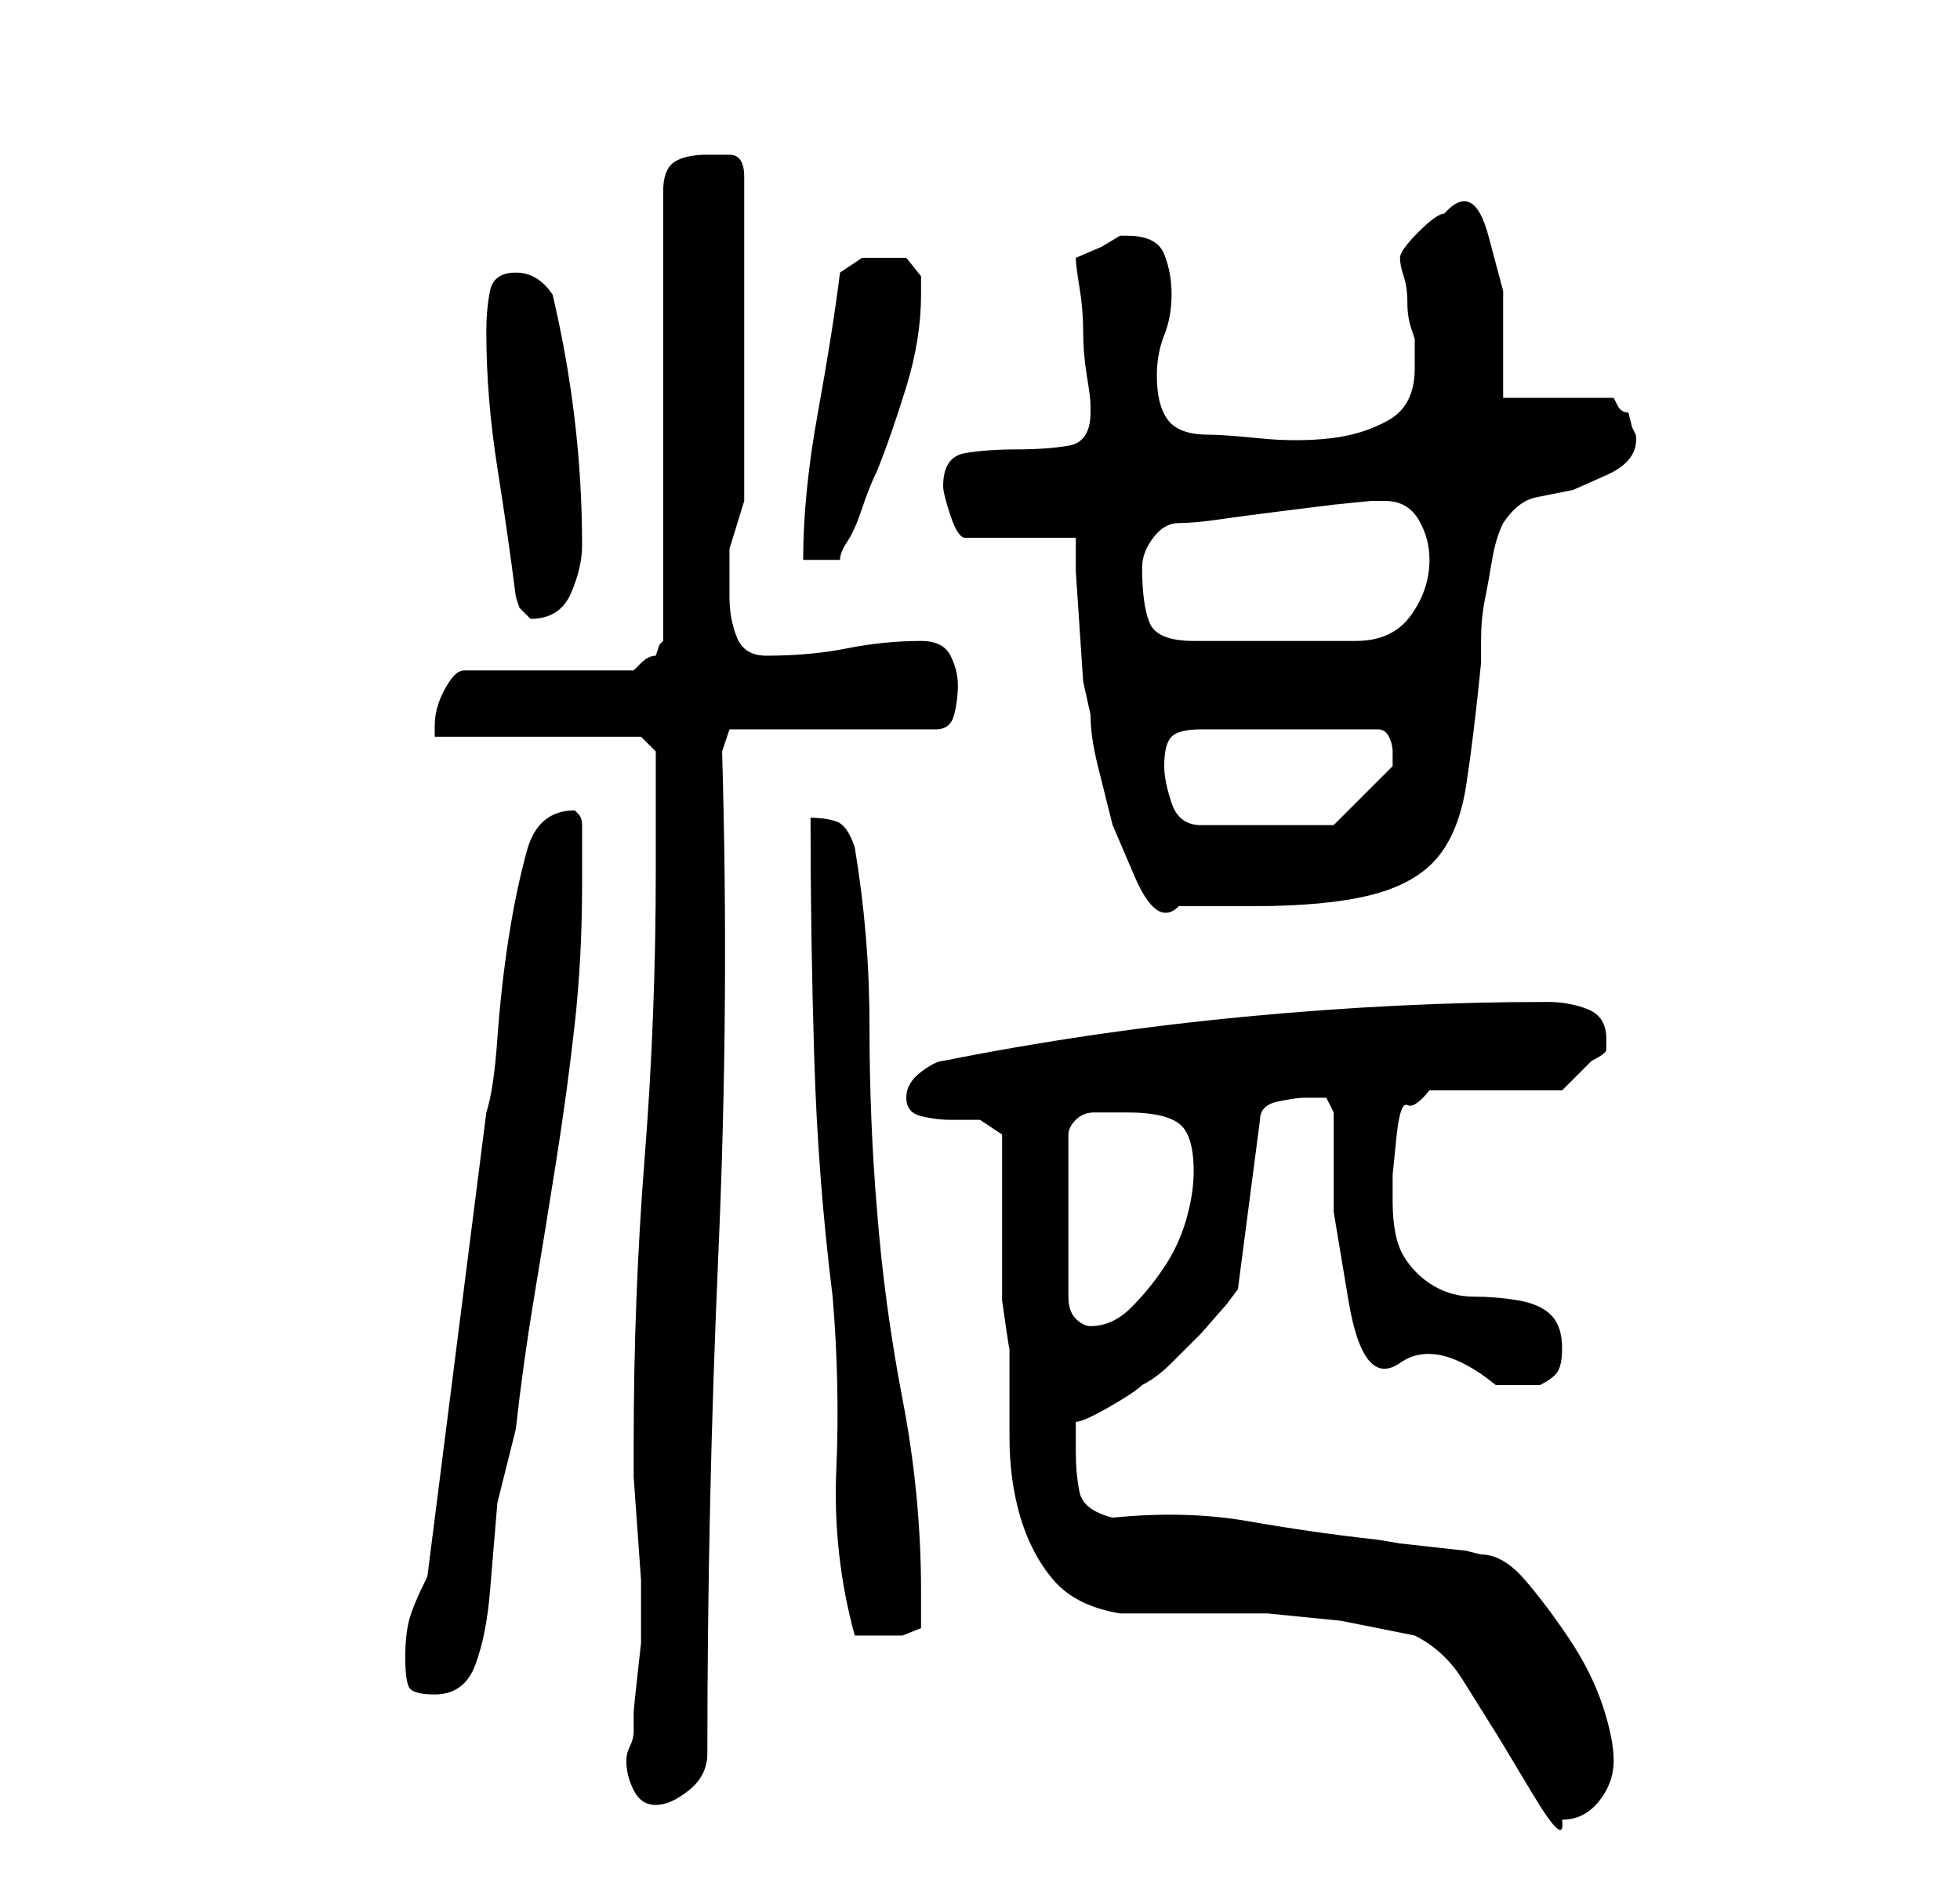 <?xml version="1.0" standalone="no"?>
<!DOCTYPE svg PUBLIC "-//W3C//DTD SVG 1.1//EN" "http://www.w3.org/Graphics/SVG/1.1/DTD/svg11.dtd" >
<svg xmlns="http://www.w3.org/2000/svg" xmlns:xlink="http://www.w3.org/1999/xlink" version="1.1" viewBox="-10 0 266 256">
   <path fill="currentColor"
d="M126 154v21v1.5t0.5 3.5t0.5 3v2v10q0 6 1.5 11t4.5 8.5t9 4.5h10h10t10 1l10 2q4 2 6.5 6l5 8t4.5 7.5t4 3.5q3 0 5 -2.5t2 -5.5t-1.5 -7.5t-4.5 -9t-6 -8t-6 -3.5l-2 -0.5t-4.5 -0.5t-4.5 -0.5t-3 -0.5q-9 -1 -17.5 -2.5t-18.5 -0.5q-4 -1 -4.5 -3.5t-0.5 -5.5v-2v-2
q1 0 4.5 -2t4.5 -3q2 -1 4 -3l4 -4t3.5 -4l1.5 -2l3 -23q0 -2 2.5 -2.5t3.5 -0.5h3t1 2v13.5t2 12t7 8.5t13 3h3h3q2 -1 2.5 -2t0.5 -3q0 -3 -1.5 -4.5t-4.5 -2t-6 -0.5t-5.5 -1.5t-4 -4t-1.5 -7.5v-3.5t0.5 -5t1.5 -4.5t3 -2h18l1.5 -1.5l2.5 -2.5q2 -1 2 -1.5v-1.5
q0 -3 -2.5 -4t-5.5 -1q-20 0 -41 2t-41 6q-1 0 -3 1.5t-2 3.5t2 2.5t4 0.5h4t3 2zM75 239q0 2 1 4t3 2t4.5 -2t2.5 -5q0 -34 1.5 -68t0.5 -68l1 -3h28q2 0 2.5 -2t0.5 -4t-1 -4t-4 -2q-5 0 -10 1t-11 1q-3 0 -4 -2.5t-1 -5.5v-6.5t2 -6.5v-44q0 -3 -2 -3h-3q-3 0 -4.5 1
t-1.5 4v61l-0.5 0.5t-0.5 1.5q-1 0 -2 1l-1 1h-23q-1 0 -2 1.5t-1.5 3t-0.5 3v1.5h28l2 2v2v5v5v4q0 20 -1.5 39t-1.5 39v4.5t0.5 7t0.5 7v4.5v1v1v2t-0.5 4.5t-0.5 5v2.5q0 1 -0.5 2t-0.5 2zM45 225q0 3 0.5 4t3.5 1q4 0 5.5 -4t2 -10l1 -12t2.5 -10q1 -9 2.5 -18t3 -18.5
t2.5 -18.5t1 -19v-8q0 -1 -0.5 -1.5l-0.5 -0.5q-5 0 -6.5 5.5t-2.5 12t-1.5 13.5t-1.5 10l-8 63q-2 4 -2.5 6t-0.5 5zM100 111q0 16 0.5 32.5t2.5 32.5q1 12 0.5 23.5t2.5 22.5h3h3.5t2.5 -1v-5q0 -13 -2.5 -26t-3.5 -26q-1 -12 -1 -25q0 -12 -2 -24q-1 -3 -2.5 -3.5
t-3.5 -0.5zM143 151q5 0 7 1.5t2 6.5q0 3 -1 6.5t-3 6.5t-4.5 5.5t-5.5 2.5q-1 0 -2 -1t-1 -3v-22q0 -1 1 -2t2.5 -1h3h1.5zM136 73v4.5t0.5 7.5t0.5 7.5t1 4.5q0 3 1 7l2 8t3 7t6 4h5h5q10 0 16 -1.5t9 -5t4 -10t2 -16.5v-3q0 -3 0.5 -5.5t1 -5.5t1.5 -5q2 -3 4.5 -3.5
l5 -1t4.5 -2t4 -5.5l-0.5 -1t-0.5 -2q-1 0 -1.5 -1l-0.5 -1h-15v-6v-8.5t-2 -7.5t-6 -3q-1 0 -3.5 2.5t-2.5 3.5t0.5 2.5t0.5 3.5t0.5 3.5l0.5 1.5v2v2q0 5 -3.5 7t-8 2.5t-9.5 0t-7 -0.5q-4 0 -5.5 -2t-1.5 -6q0 -3 1 -5.5t1 -5.5t-1 -5.5t-5 -2.5h-1l-2.5 1.5t-3.5 1.5
q0 1 0.5 4t0.5 6t0.5 6t0.5 4v1q0 4 -3 4.5t-7 0.5t-7 0.5t-3 4.5q0 1 1 4t2 3h15zM148 104q0 -3 1 -4t4 -1h24q1 0 1.5 1t0.5 2v1v1l-8 8h-18q-3 0 -4 -3t-1 -5zM145 77q0 -2 1.5 -4t3.5 -2t5.5 -0.5t7.5 -1l8 -1t5 -0.5h2q3 0 4.5 2.5t1.5 5.5q0 4 -2.5 7.5t-7.5 3.5h-22
q-5 0 -6 -2.5t-1 -7.5zM60 81l0.5 1.5t1.5 1.5v0q4 0 5.5 -3.5t1.5 -6.5q0 -17 -4 -34q-2 -3 -5 -3t-3.5 2.5t-0.5 5.5q0 9 1.5 18.5t2.5 17.5zM104 37q-1 8 -3 19t-2 20h5q0 -1 1 -2.5t2 -4.5t2 -5q2 -5 4 -11.5t2 -12.5v-2.5t-2 -2.5h-1.5h-1.5h-3t-3 2z" />
</svg>
